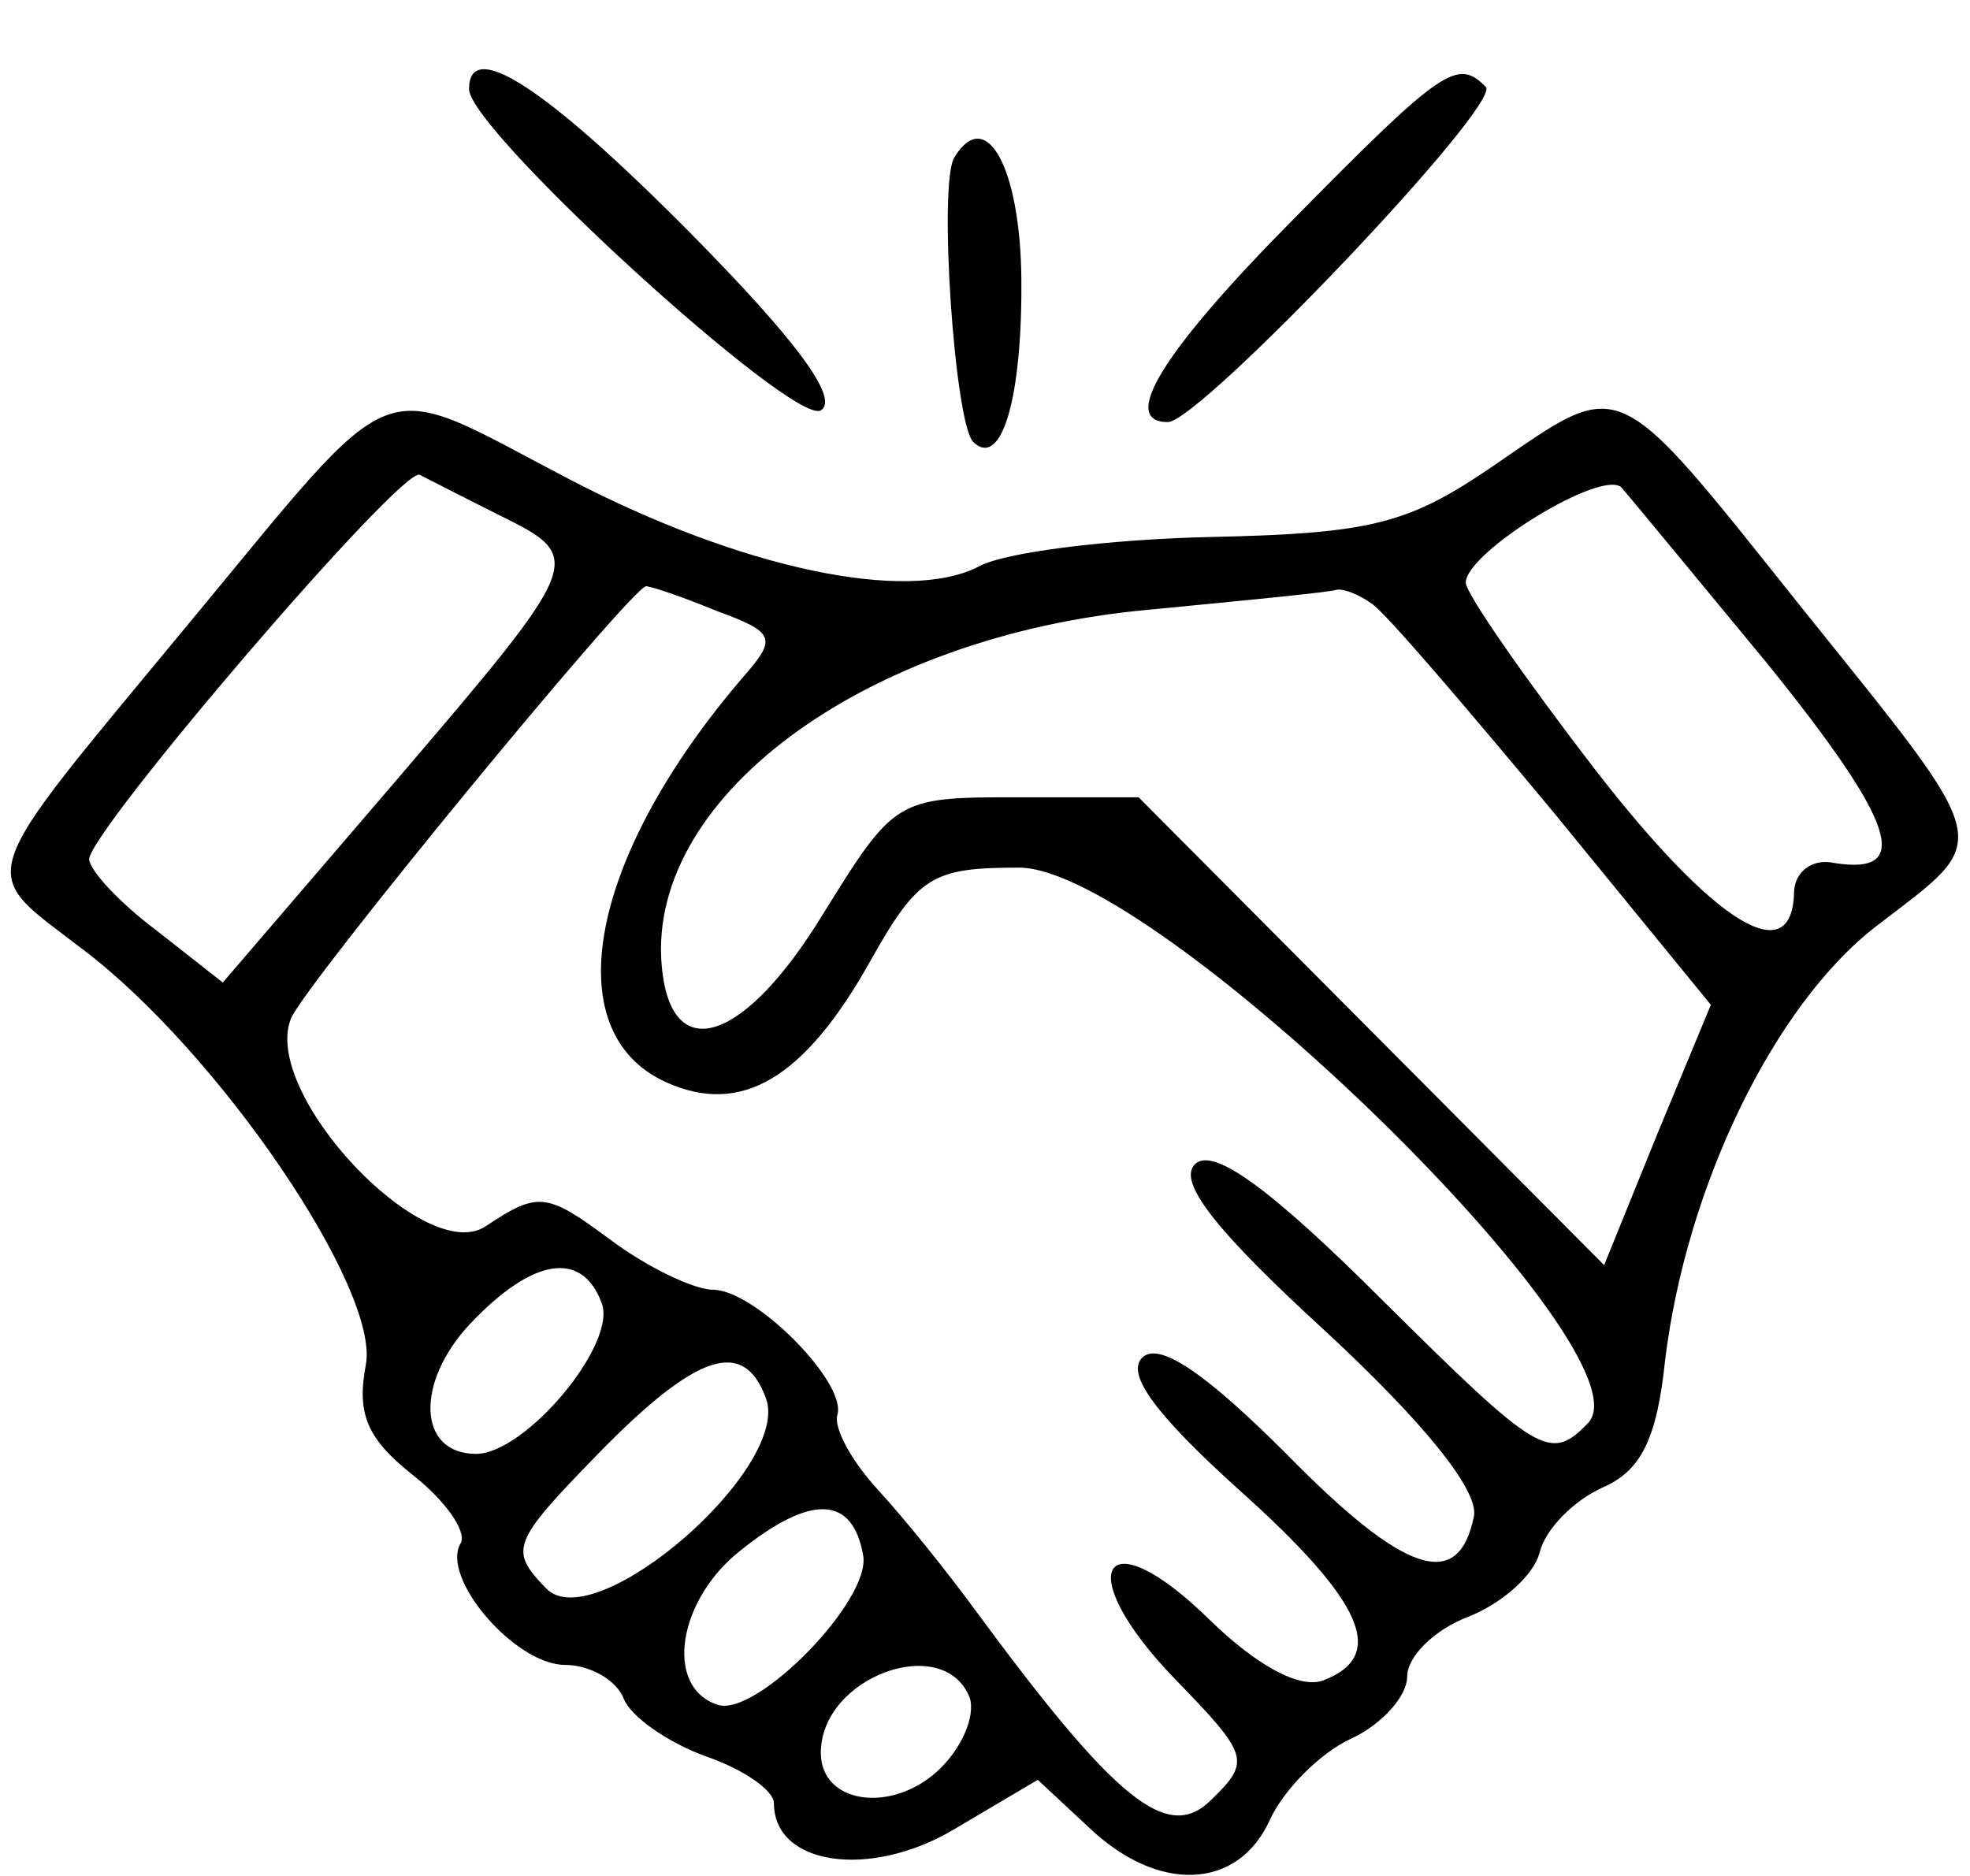 <?xml version="1.0" standalone="no"?>
<!DOCTYPE svg PUBLIC "-//W3C//DTD SVG 20010904//EN"
 "http://www.w3.org/TR/2001/REC-SVG-20010904/DTD/svg10.dtd">
<svg version="1.0" xmlns="http://www.w3.org/2000/svg"
 width="84pt" height="80pt" viewBox="0 0 84 80"
 preserveAspectRatio="xMidYMid meet">
<g transform="translate(0,80) scale(0.05,-0.05)"
fill="#000000" stroke="none">
<path d="M400 1524 c0 -35 277 -288 300 -274 16 10 -21 60 -112 152 -123 124
-188 166 -188 122z"/>
<path d="M1104 1414 c-112 -113 -150 -174 -108 -174 27 0 286 272 271 286 -24
24 -36 17 -163 -112z"/>
<path d="M814 1466 c-14 -21 0 -227 16 -243 24 -23 42 37 41 140 -1 94 -30
147 -57 103z"/>
<path d="M160 1067 c-186 -225 -180 -207 -89 -277 116 -88 253 -290 241 -354
-8 -42 1 -63 40 -94 28 -22 46 -48 41 -58 -18 -29 46 -104 89 -104 21 0 44
-13 50 -29 6 -15 37 -37 70 -49 32 -11 58 -29 58 -40 0 -53 82 -65 154 -22
l71 42 44 -41 c59 -56 127 -53 154 7 12 26 43 57 69 69 26 12 48 36 48 53 0
17 23 40 52 51 28 11 56 35 61 55 5 20 29 44 53 55 33 14 47 41 54 109 18 148
93 303 180 370 100 77 104 63 -63 271 -162 203 -152 198 -263 122 -73 -50
-104 -58 -242 -61 -87 -2 -175 -13 -197 -25 -61 -32 -203 -2 -349 74 -169 88
-141 99 -326 -124z m265 94 c75 -37 74 -38 -90 -230 l-145 -169 -56 44 c-32
24 -57 51 -58 61 0 24 267 336 282 328 6 -3 37 -19 67 -34z m1083 -128 c108
-134 124 -180 56 -169 -18 4 -33 -7 -34 -24 -1 -69 -67 -29 -170 104 -60 78
-110 150 -110 159 0 26 117 98 133 81 7 -8 63 -76 125 -151z m-897 46 c49 -18
52 -23 24 -55 -132 -153 -162 -304 -67 -347 64 -29 118 3 174 103 41 73 53 80
127 80 117 0 543 -416 485 -474 -32 -33 -42 -27 -174 104 -98 98 -146 132
-161 117 -15 -15 18 -57 112 -143 83 -77 130 -135 126 -157 -13 -65 -59 -50
-160 53 -70 70 -109 96 -123 82 -14 -14 12 -49 83 -113 106 -95 126 -141 72
-162 -20 -8 -57 12 -98 52 -91 89 -118 41 -29 -51 63 -65 65 -70 31 -103 -37
-37 -81 -2 -203 164 -22 30 -58 75 -81 100 -23 25 -38 53 -35 64 9 27 -70 107
-106 107 -16 0 -56 19 -88 43 -54 40 -61 41 -106 11 -52 -34 -191 113 -166
177 10 27 291 369 303 369 4 0 31 -9 60 -21z m559 6 c12 -8 81 -89 155 -178
l134 -164 -46 -111 -45 -111 -199 200 -198 199 -104 0 c-103 0 -104 -1 -166
-101 -65 -106 -126 -128 -136 -49 -19 147 171 288 415 310 83 8 155 15 160 17
6 1 19 -4 30 -12z m-657 -596 c14 -35 -65 -129 -107 -129 -50 0 -52 61 -5 111
53 56 95 63 112 18z m140 -81 c23 -59 -145 -205 -187 -163 -32 33 -30 39 44
115 84 86 124 99 143 48z m83 -134 c8 -38 -91 -139 -124 -128 -46 15 -34 90
20 132 60 48 95 46 104 -4z m91 -122 c5 -16 -7 -44 -28 -63 -40 -36 -99 -27
-99 16 0 65 105 103 127 47z"/>
</g>
</svg>
